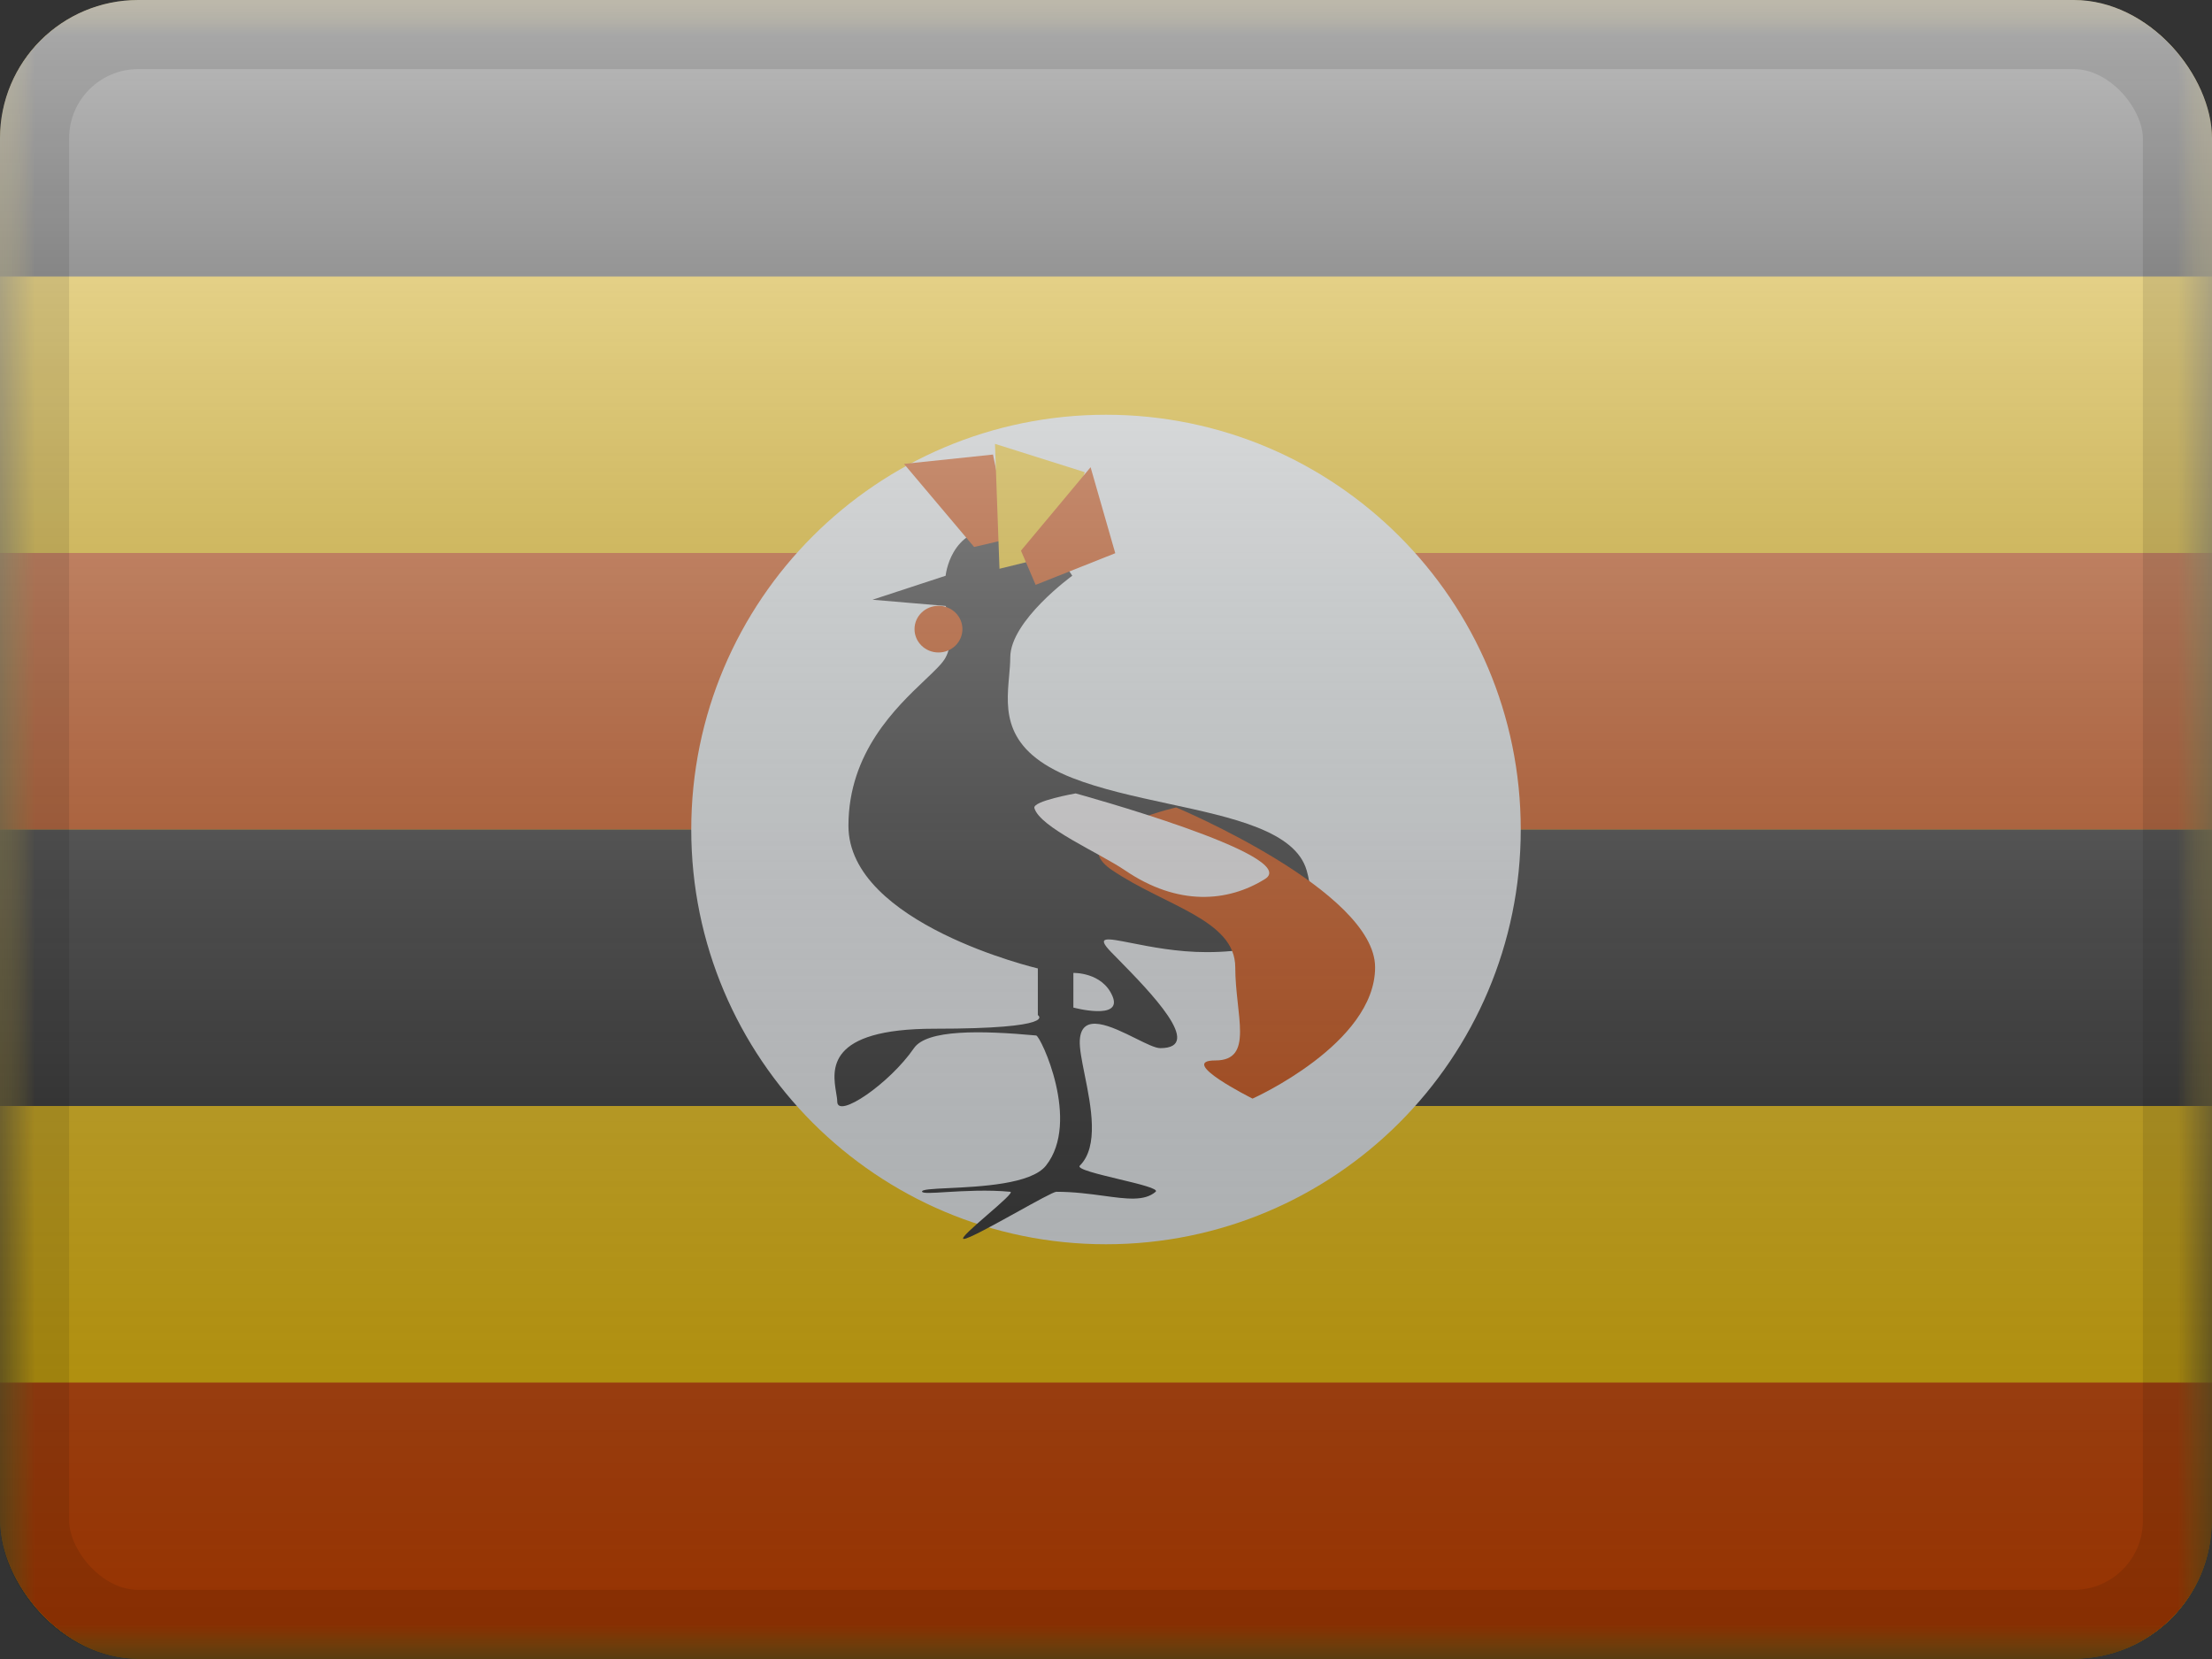 <svg width="32" height="24" viewBox="0 0 32 24" fill="none" xmlns="http://www.w3.org/2000/svg">
<rect x="0" y="0" width="32" height="24" fill="#333333" stroke="none"/>
<g clip-path="url(#clip0_230_22789)">
<mask id="mask0_230_22789" style="mask-type:luminance" maskUnits="userSpaceOnUse" x="0" y="0" width="32" height="24">
<rect width="32" height="24" fill="white"/>
</mask>
<g mask="url(#mask0_230_22789)">
<path fill-rule="evenodd" clip-rule="evenodd" d="M0 0V24H32V0H0Z" fill="#FECA00"/>
<mask id="mask1_230_22789" style="mask-type:luminance" maskUnits="userSpaceOnUse" x="0" y="0" width="32" height="24">
<path fill-rule="evenodd" clip-rule="evenodd" d="M0 0V24H32V0H0Z" fill="white"/>
</mask>
<g mask="url(#mask1_230_22789)">
<rect width="32" height="4" fill="#272727"/>
<rect y="8" width="32" height="4" fill="#D74800"/>
<rect y="12" width="32" height="4" fill="#272727"/>
<rect y="20" width="32" height="4" fill="#D74800"/>
<path fill-rule="evenodd" clip-rule="evenodd" d="M16 18C19.314 18 22 15.314 22 12C22 8.686 19.314 6 16 6C12.686 6 10 8.686 10 12C10 15.314 12.686 18 16 18Z" fill="#F7FCFF"/>
<path fill-rule="evenodd" clip-rule="evenodd" d="M13.68 8.329L12.622 8.676L13.68 8.766C13.68 8.766 13.851 9.185 13.68 9.511C13.637 9.594 13.525 9.7 13.382 9.836C12.962 10.235 12.274 10.887 12.274 11.946C12.274 13.366 15.014 14.01 15.014 14.01V14.685C15.014 14.685 15.333 14.882 13.518 14.882C11.944 14.882 12.042 15.48 12.096 15.807C12.104 15.857 12.112 15.901 12.112 15.935C12.112 16.193 12.868 15.677 13.222 15.163C13.409 14.892 14.189 14.906 14.99 14.98C15.053 14.986 15.638 16.224 15.131 16.863C14.918 17.131 14.182 17.166 13.722 17.188C13.488 17.199 13.325 17.207 13.34 17.241C13.352 17.266 13.49 17.258 13.692 17.245C13.943 17.23 14.293 17.21 14.615 17.241C14.664 17.245 14.474 17.41 14.282 17.576C14.085 17.747 13.885 17.921 13.942 17.923C14.005 17.926 14.374 17.722 14.71 17.536C14.988 17.382 15.243 17.241 15.281 17.241C15.535 17.241 15.764 17.272 15.964 17.299C16.3 17.345 16.556 17.38 16.718 17.241C16.768 17.198 16.479 17.128 16.185 17.058C15.882 16.985 15.572 16.911 15.621 16.863C15.9 16.586 15.784 16.006 15.692 15.55C15.651 15.345 15.614 15.165 15.621 15.048C15.645 14.633 16.084 14.851 16.429 15.022C16.58 15.097 16.713 15.163 16.785 15.163C17.438 15.163 16.627 14.337 16.182 13.883C16.143 13.844 16.107 13.807 16.075 13.774C15.848 13.54 16.007 13.571 16.366 13.642C16.64 13.696 17.03 13.774 17.455 13.774C18.436 13.774 19.152 13.455 18.903 12.592C18.739 12.023 17.84 11.829 16.902 11.627C16.418 11.522 15.923 11.415 15.512 11.254C14.503 10.856 14.554 10.276 14.598 9.785C14.606 9.69 14.615 9.598 14.615 9.511C14.615 8.979 15.512 8.329 15.512 8.329C15.512 8.329 15.103 7.642 14.423 7.642C13.744 7.642 13.68 8.329 13.68 8.329ZM15.528 14.576V14.075C15.528 14.075 15.948 14.061 16.095 14.414C16.242 14.767 15.528 14.576 15.528 14.576Z" fill="#272727"/>
<path fill-rule="evenodd" clip-rule="evenodd" d="M13.078 6.711L14.092 7.913L14.617 7.79L14.365 6.576L13.078 6.711Z" fill="#D74800"/>
<path fill-rule="evenodd" clip-rule="evenodd" d="M14.394 6.421L14.459 8.228L15.325 8.015L15.693 6.831L14.394 6.421Z" fill="#FFD018"/>
<path fill-rule="evenodd" clip-rule="evenodd" d="M13.577 9.439C13.768 9.439 13.923 9.288 13.923 9.101C13.923 8.915 13.768 8.764 13.577 8.764C13.385 8.764 13.23 8.915 13.23 9.101C13.23 9.288 13.385 9.439 13.577 9.439Z" fill="#D74800"/>
<path fill-rule="evenodd" clip-rule="evenodd" d="M15.777 6.759L14.77 7.966L14.982 8.461L16.134 8.003L15.777 6.759Z" fill="#D74800"/>
<path fill-rule="evenodd" clip-rule="evenodd" d="M18.12 15.893C18.12 15.893 19.893 15.101 19.893 13.994C19.893 12.887 17.015 11.681 17.015 11.681C17.015 11.681 15.322 12.068 16.085 12.586C16.848 13.105 17.87 13.304 17.87 13.994C17.87 14.684 18.15 15.341 17.582 15.341C17.015 15.341 18.12 15.893 18.12 15.893Z" fill="#D74800"/>
<path fill-rule="evenodd" clip-rule="evenodd" d="M15.561 11.478C15.561 11.478 14.934 11.588 14.964 11.69C15.046 11.972 15.904 12.338 16.277 12.592C17.04 13.111 17.764 13.052 18.302 12.715C18.84 12.377 15.561 11.478 15.561 11.478Z" fill="#FFFDFF"/>
</g>
</g>
<rect width="32" height="24" fill="url(#paint0_linear_230_22789)" style="mix-blend-mode:overlay"/>
</g>
<rect x="0.5" y="0.5" width="31" height="23" rx="1.5" stroke="black" stroke-opacity="0.1"/>
<defs>
<linearGradient id="paint0_linear_230_22789" x1="16" y1="0" x2="16" y2="24" gradientUnits="userSpaceOnUse">
<stop stop-color="white" stop-opacity="0.7"/>
<stop offset="1" stop-opacity="0.3"/>
</linearGradient>
<clipPath id="clip0_230_22789">
<rect width="32" height="24" rx="2" fill="white"/>
</clipPath>
</defs>
</svg>
